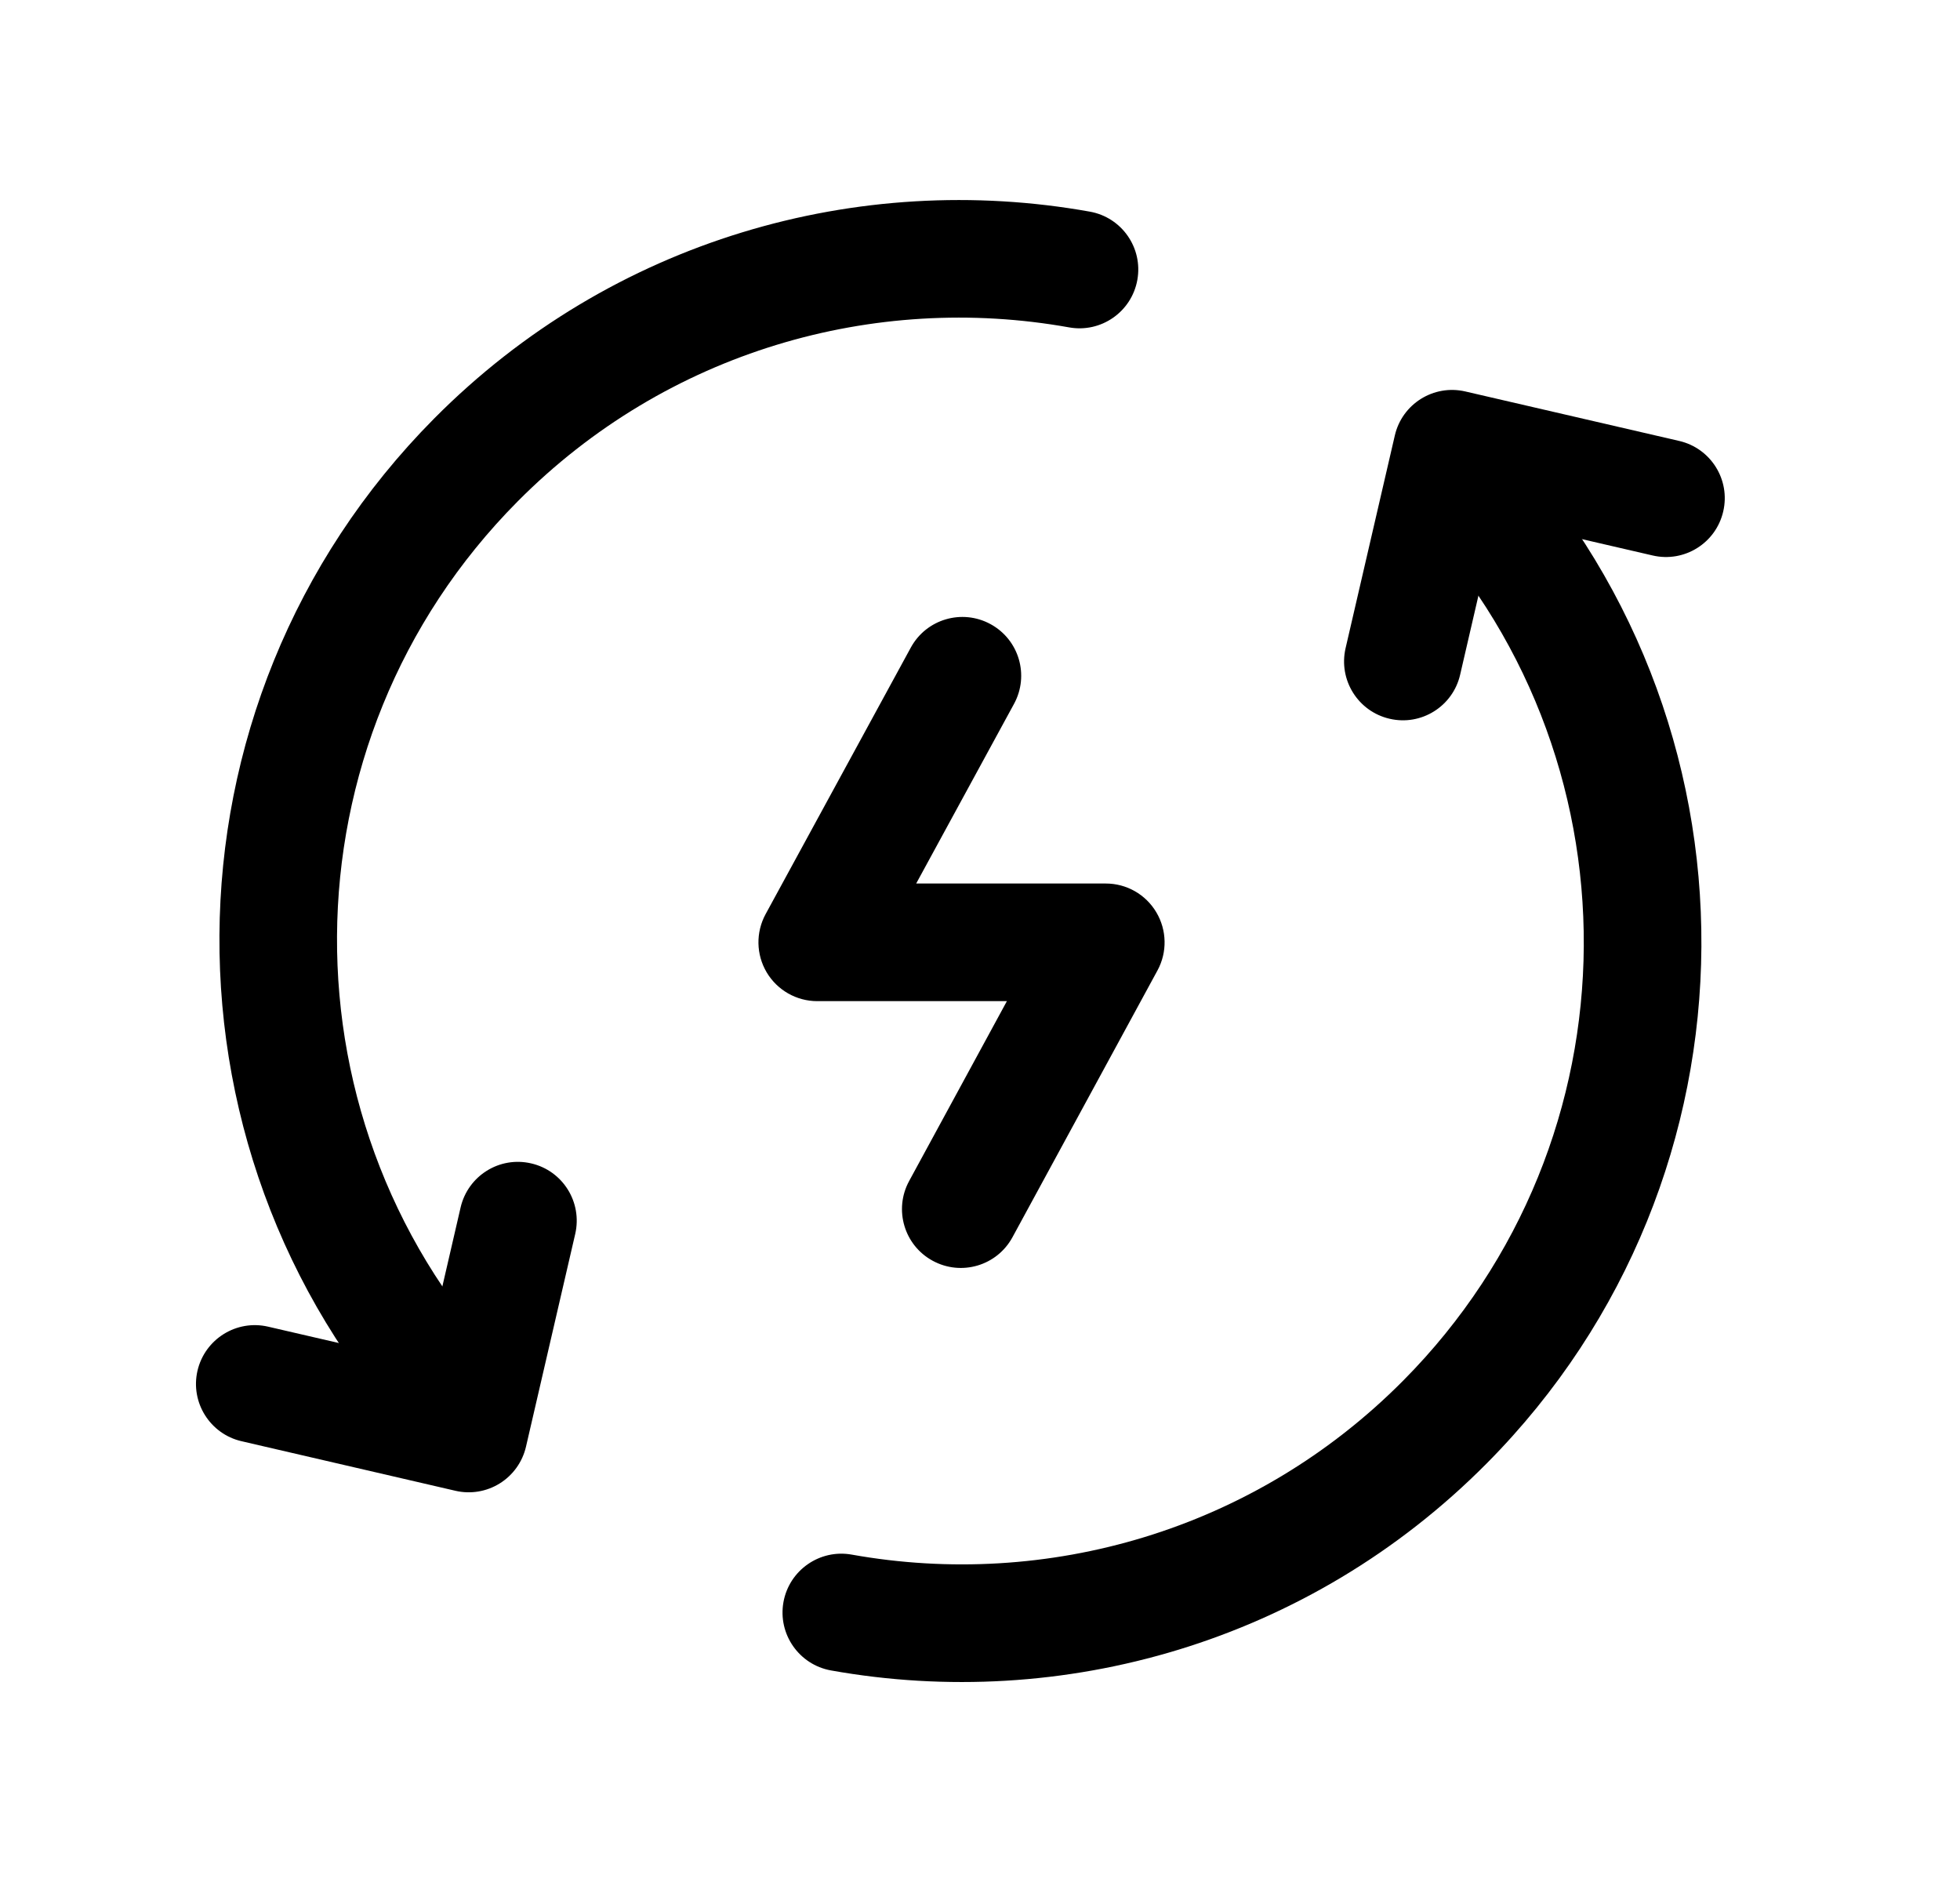 <svg width="25" height="24" viewBox="0 0 25 24" fill="none" xmlns="http://www.w3.org/2000/svg">
<path fill-rule="evenodd" clip-rule="evenodd" d="M12.634 7.959C12.998 8.157 13.132 8.612 12.934 8.976L11.686 11.267H14.105C14.369 11.267 14.614 11.406 14.749 11.634C14.884 11.861 14.89 12.143 14.764 12.375L12.914 15.778C12.716 16.142 12.261 16.276 11.897 16.078C11.533 15.881 11.398 15.425 11.596 15.061L12.843 12.767H10.424C10.159 12.767 9.914 12.627 9.779 12.4C9.644 12.172 9.639 11.891 9.765 11.658L11.617 8.259C11.815 7.895 12.27 7.761 12.634 7.959Z" fill="black"/>
<path fill-rule="evenodd" clip-rule="evenodd" d="M6.775 14.836C7.179 14.929 7.43 15.332 7.337 15.736L6.709 18.449C6.664 18.643 6.544 18.811 6.376 18.916C6.207 19.022 6.003 19.056 5.809 19.011L3.081 18.379C2.678 18.286 2.426 17.883 2.519 17.48C2.613 17.076 3.016 16.825 3.419 16.918L5.417 17.38L5.875 15.398C5.969 14.994 6.371 14.742 6.775 14.836Z" fill="black"/>
<path fill-rule="evenodd" clip-rule="evenodd" d="M13.637 4.175C11.156 3.731 8.508 4.474 6.601 6.396L6.601 6.396C3.554 9.466 3.534 14.401 6.525 17.495C6.813 17.793 6.805 18.268 6.507 18.555C6.209 18.843 5.734 18.835 5.447 18.538C1.889 14.858 1.914 8.99 5.536 5.339C7.805 3.052 10.956 2.172 13.901 2.699C14.309 2.772 14.58 3.161 14.507 3.569C14.434 3.977 14.044 4.248 13.637 4.175Z" fill="black"/>
<path fill-rule="evenodd" clip-rule="evenodd" d="M17.791 5.554C17.884 5.15 18.287 4.899 18.69 4.992L21.418 5.623C21.822 5.716 22.074 6.119 21.98 6.522C21.887 6.926 21.484 7.177 21.081 7.084L19.083 6.622L18.624 8.605C18.531 9.008 18.128 9.26 17.725 9.166C17.321 9.073 17.07 8.67 17.163 8.266L17.791 5.554Z" fill="black"/>
<path fill-rule="evenodd" clip-rule="evenodd" d="M17.993 5.445C18.291 5.157 18.766 5.165 19.054 5.463C22.611 9.144 22.587 15.011 18.964 18.661C16.695 20.948 13.544 21.829 10.599 21.302C10.192 21.229 9.92 20.839 9.993 20.431C10.066 20.024 10.456 19.752 10.864 19.825C13.344 20.269 15.992 19.527 17.899 17.605L17.899 17.605C20.946 14.535 20.966 9.601 17.975 6.506C17.687 6.208 17.695 5.733 17.993 5.445Z" fill="black"/>
</svg>